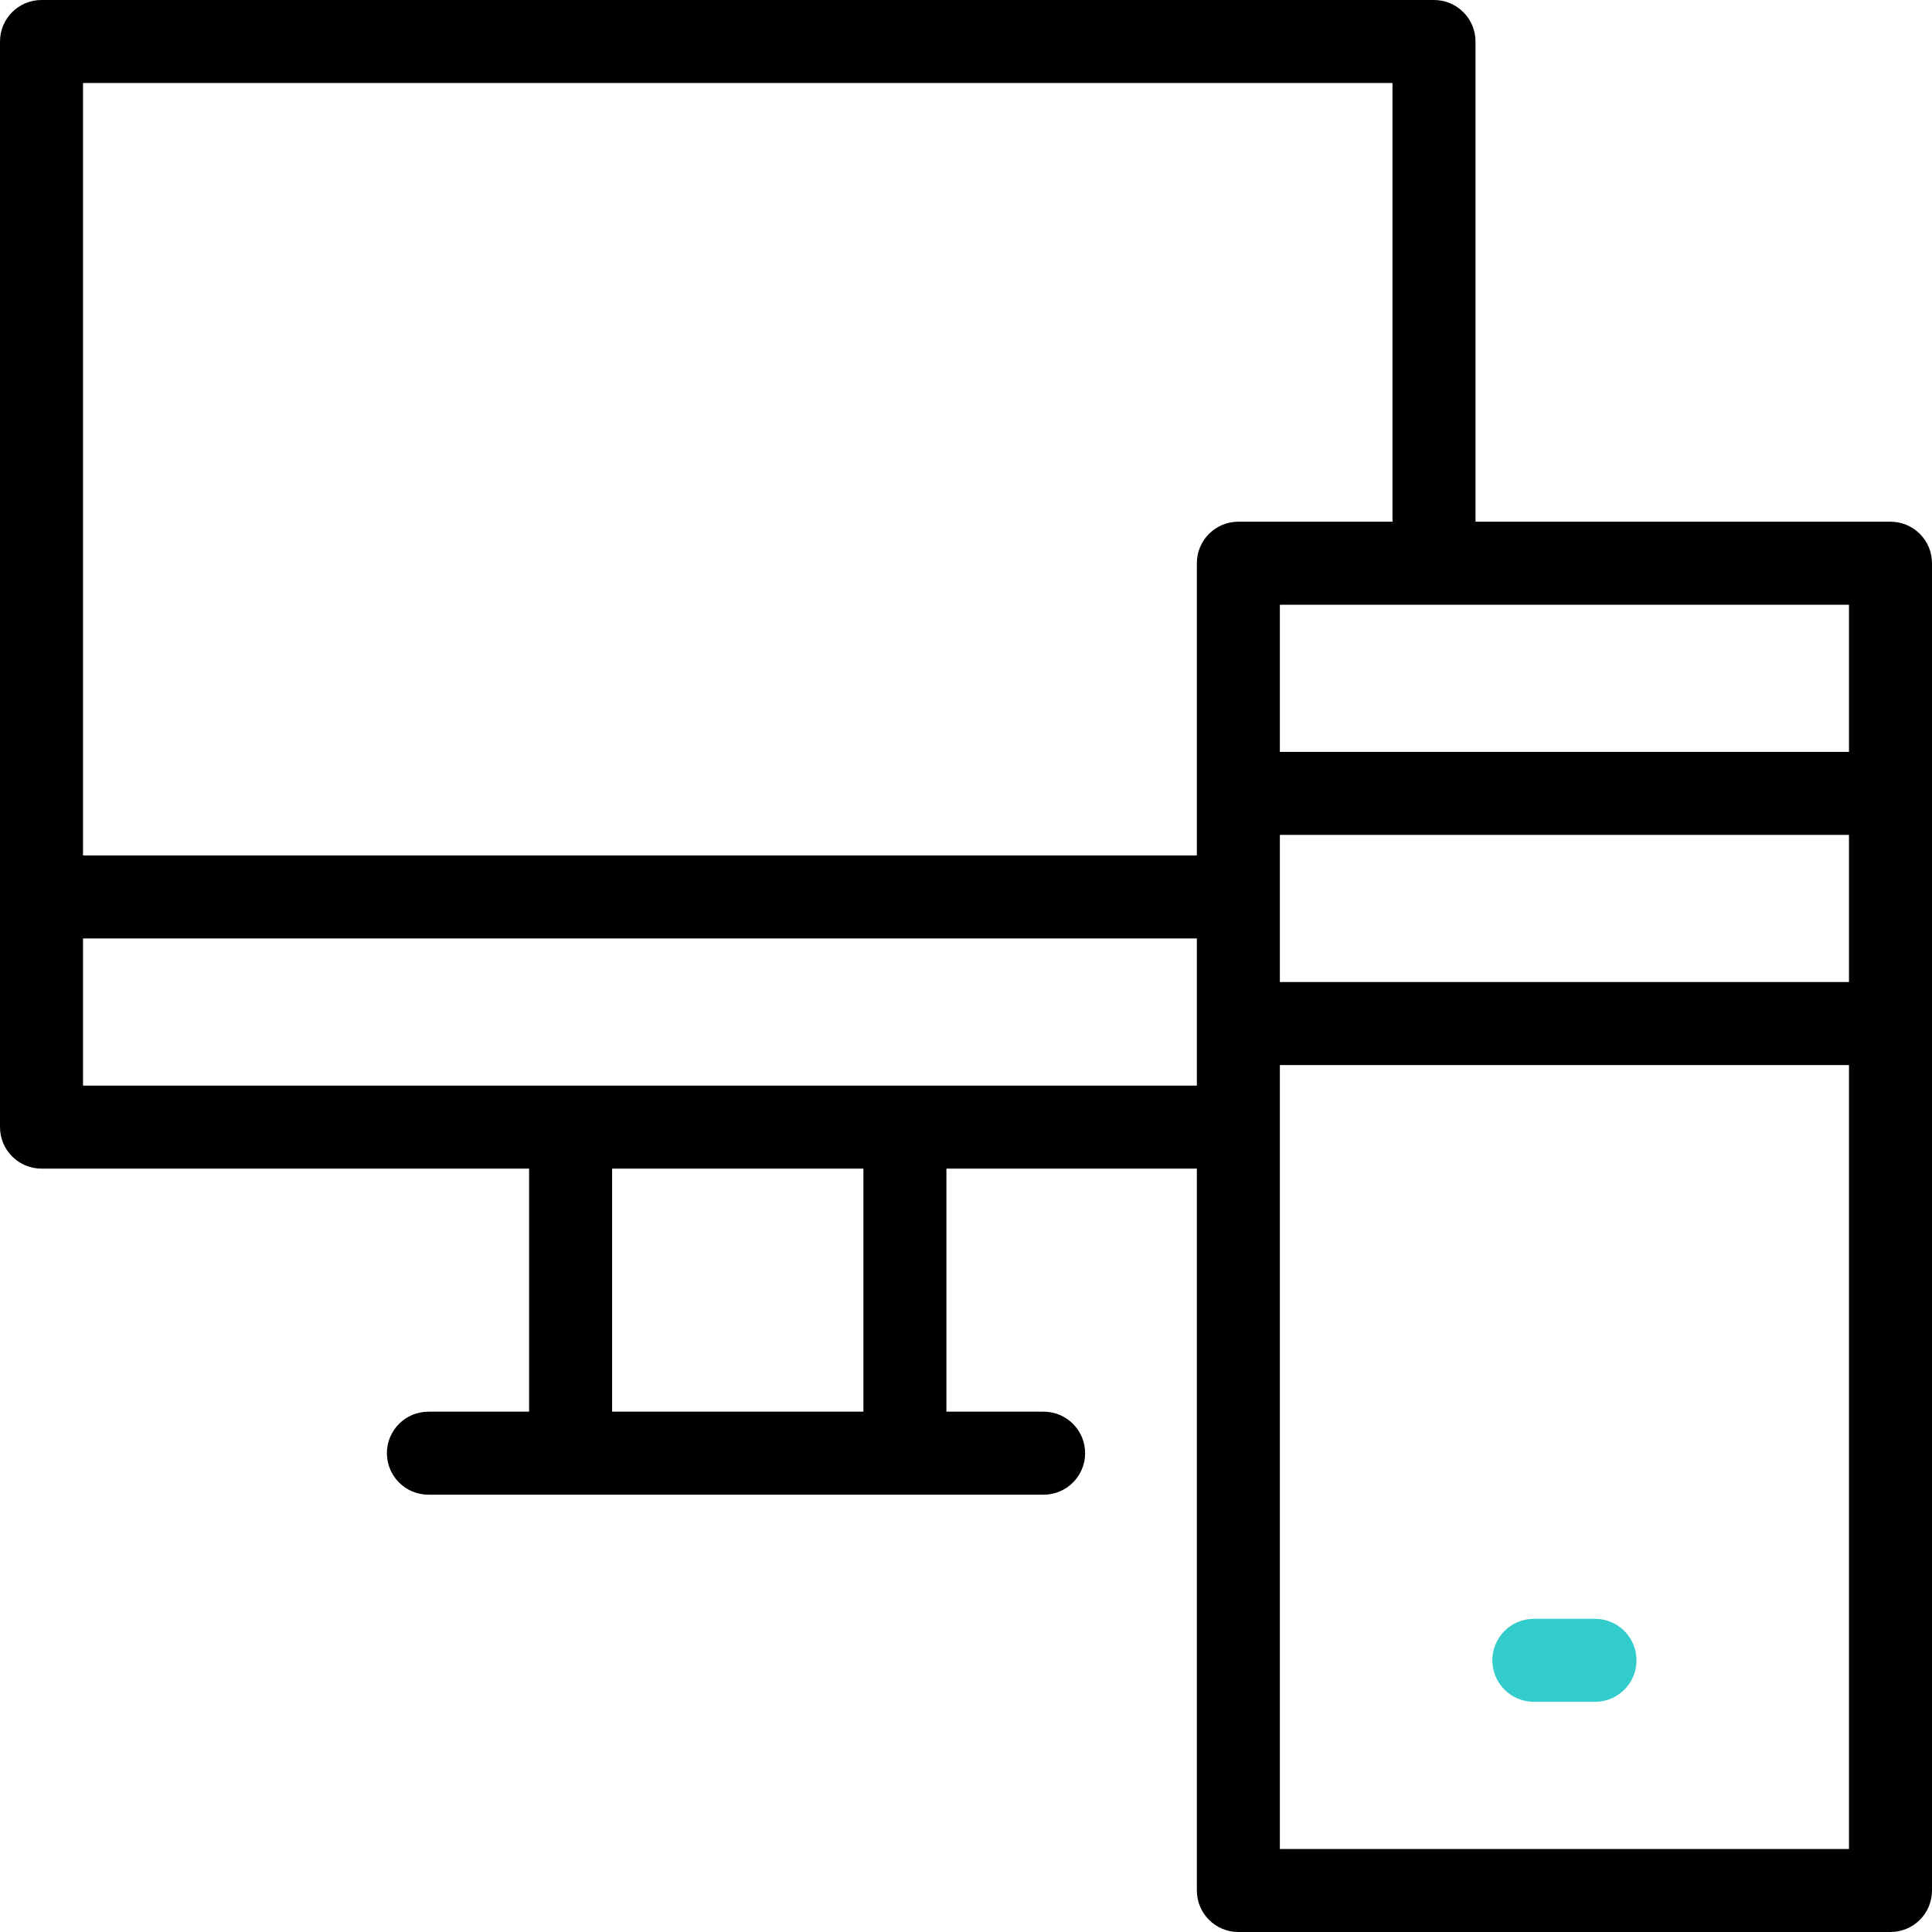 <?xml version="1.0" encoding="UTF-8"?>
<!-- Generator: Adobe Illustrator 24.2.3, SVG Export Plug-In . SVG Version: 6.00 Build 0)  -->
<svg xmlns="http://www.w3.org/2000/svg" xmlns:xlink="http://www.w3.org/1999/xlink" version="1.1" id="Capa_1" x="0px" y="0px" viewBox="0 0 512 512" style="enable-background:new 0 0 512 512;" xml:space="preserve" width="512" height="512">
<g>
	<path d="M501,138.257H391.024V11c0-6.075-4.925-11-11-11H11C4.925,0,0,4.925,0,11v287.697c0,6.075,4.925,11,11,11h129.215v64.41   h-26.684c-6.075,0-11,4.925-11,11s4.925,11,11,11h163.037c6.075,0,11-4.925,11-11s-4.925-11-11-11h-25.76v-64.41h66.369V501   c0,6.075,4.925,11,11,11H501c6.075,0,11-4.925,11-11V149.257C512,143.182,507.075,138.257,501,138.257z M339.178,221.254H490   v38.996H339.178V221.254z M490,199.254H339.178v-38.997H490V199.254z M369.024,22v116.257h-40.846c-6.075,0-11,4.925-11,11v77.443   H22V22H369.024z M228.809,374.107h-66.594v-64.41h66.594V374.107z M22,287.697v-38.997h295.178v38.997H22z M339.178,490V282.25H490   V490H339.178z"/>
	<g>
		<path style="fill:#33CCCC;" d="M422.69,451.003h-16.202c-6.075,0-11-4.925-11-11s4.925-11,11-11h16.202c6.075,0,11,4.925,11,11    S428.765,451.003,422.69,451.003z"/>
	</g>
</g>















</svg>
